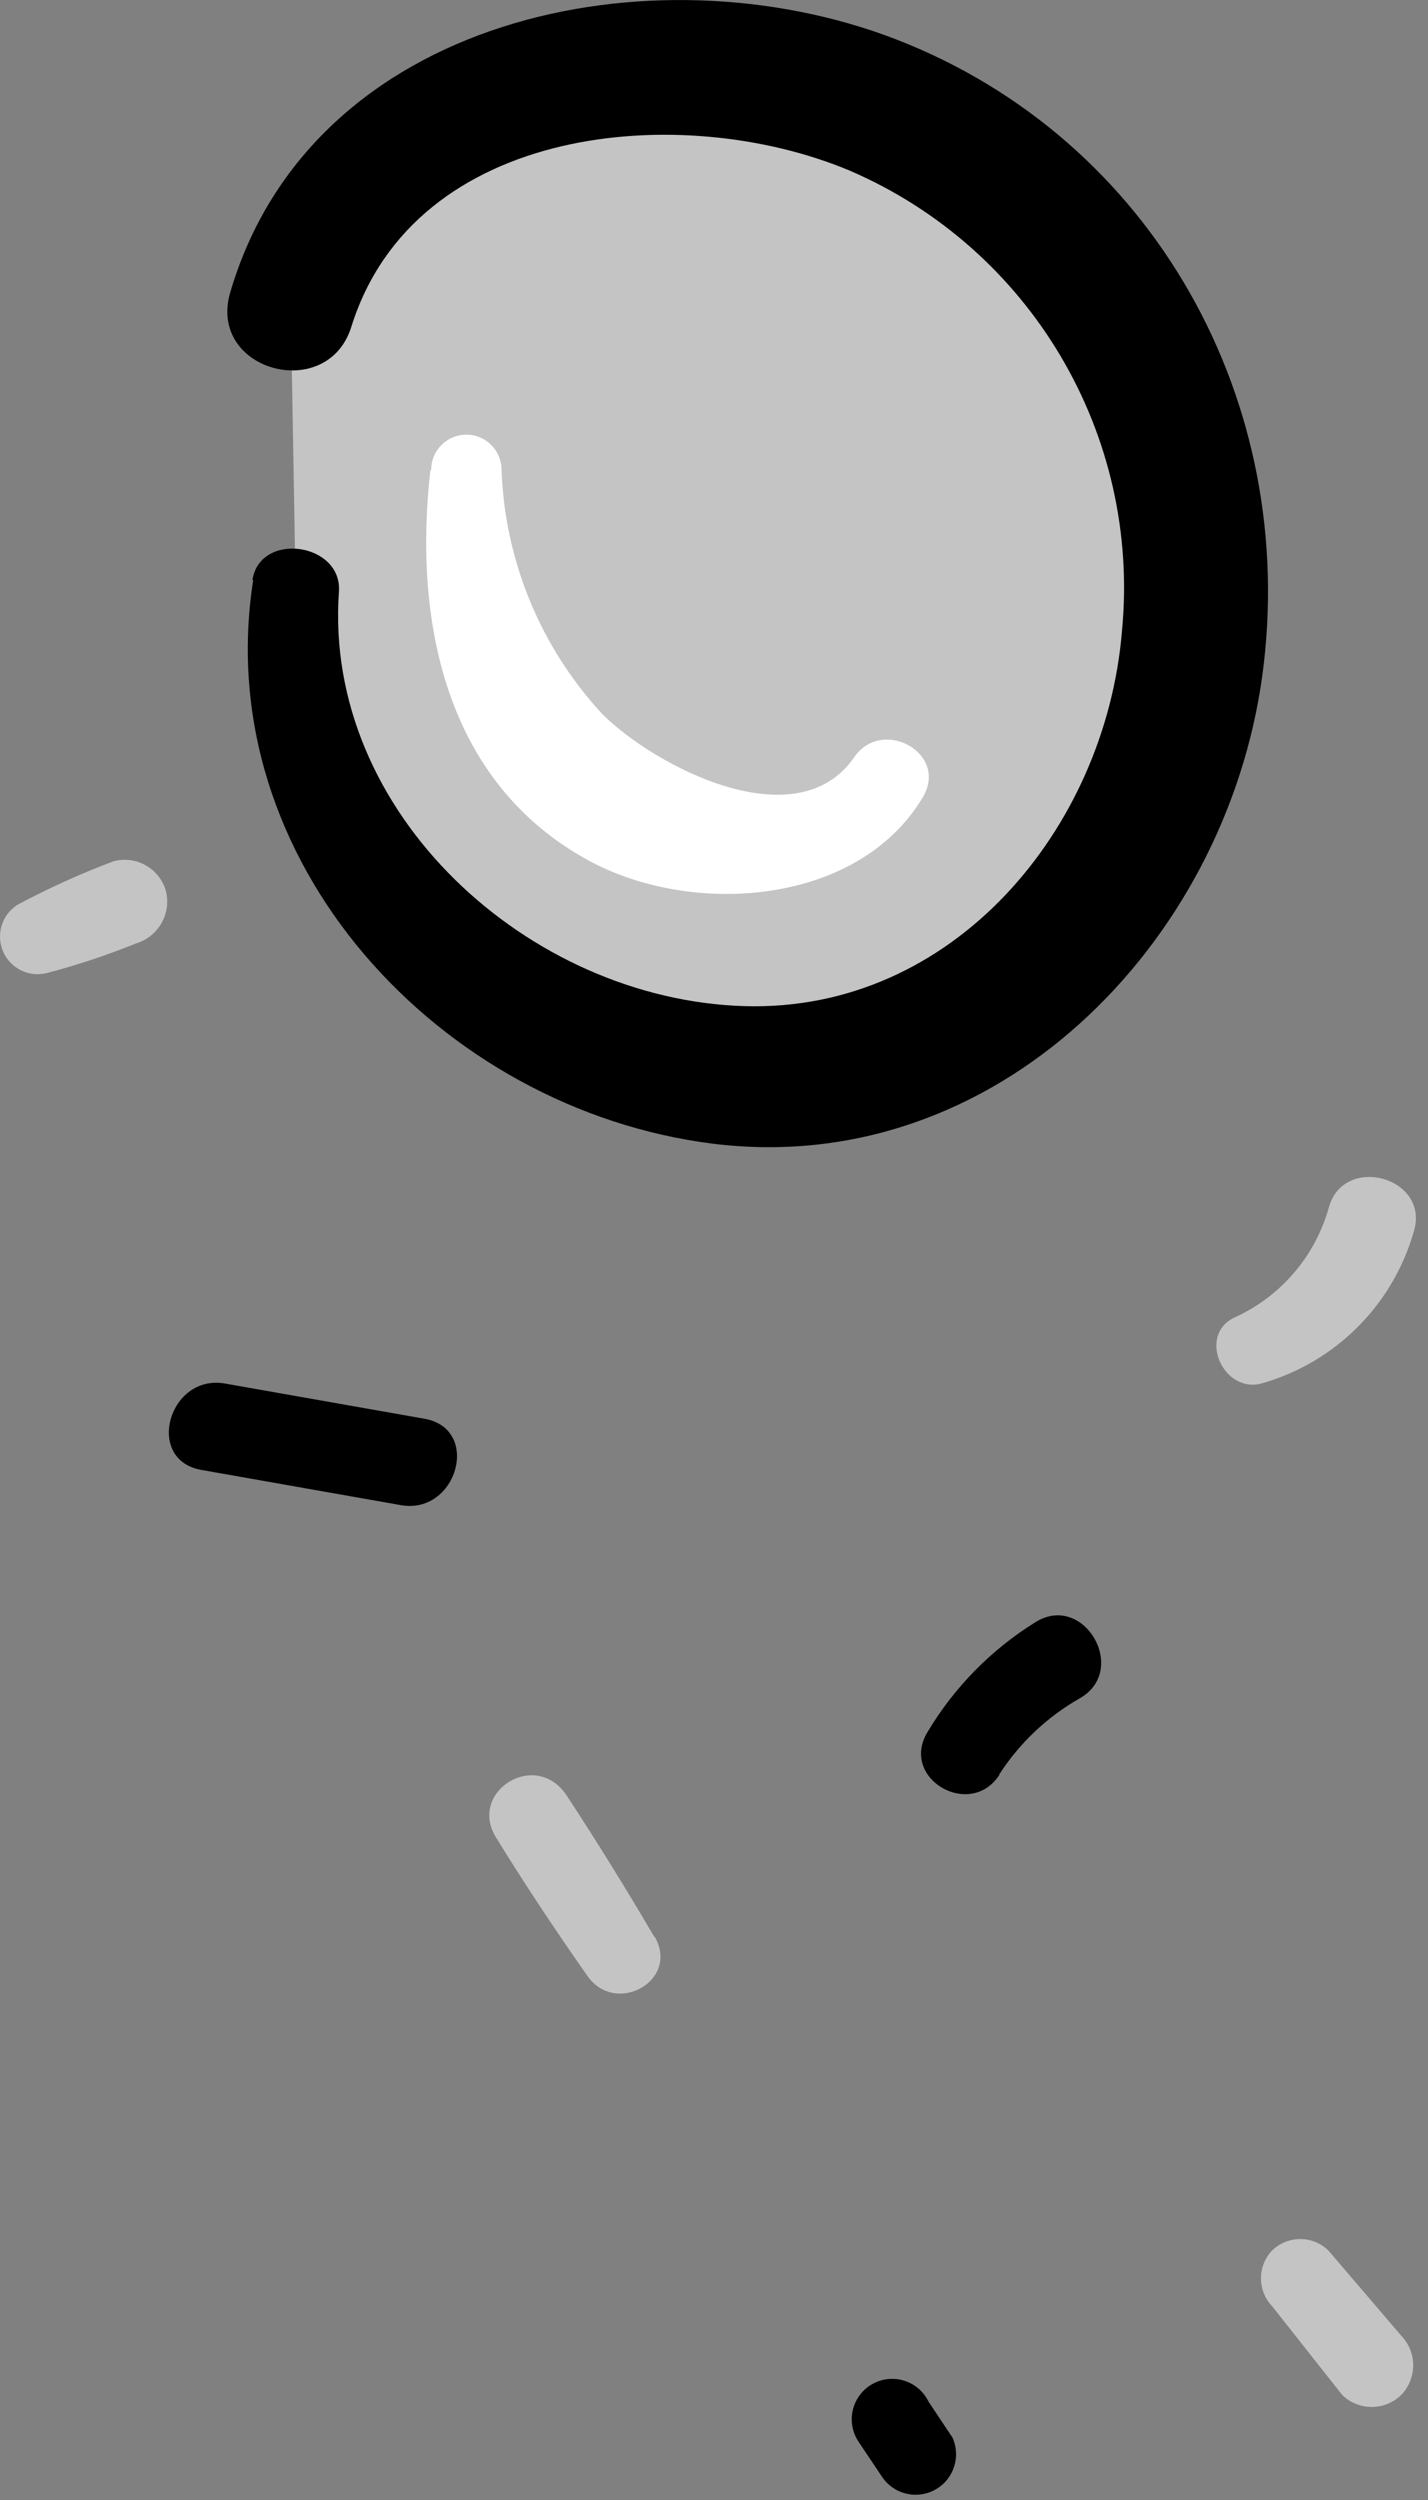 <svg width="52" height="91" viewBox="0 0 52 91" fill="none" xmlns="http://www.w3.org/2000/svg">
<rect x="0" y="0" width="52" height="91" fill="#808080" stroke="none"/>
<path d="M10.767 21.541C9.721 28.049 14.33 34.476 20.256 37.355C23.467 39.001 27.125 39.559 30.681 38.945C35.201 38.039 39.044 34.771 41.267 30.729C44.918 23.849 44.18 15.464 39.382 9.328C34.356 3.345 26.217 0.985 18.769 3.35C15.014 4.631 11.503 7.428 10.59 11.286" fill="#C4C4C4"/>
<path d="M10.382 21.547C9.241 30.728 17.184 38.62 25.967 39.724C35.42 40.917 42.958 33.01 44.077 24.073C45.321 15.036 40.166 6.335 31.643 3.084C23.876 0.183 12.745 2.222 10.073 11.123C10.017 11.417 10.197 11.705 10.485 11.784C10.774 11.863 11.075 11.706 11.177 11.425C13.768 2.988 24.561 1.552 31.702 4.482C39.067 7.552 43.591 15.043 42.877 22.99C42.185 31.162 35.891 38.936 27.152 38.554C18.414 38.171 10.264 30.507 11.184 21.547C11.236 21.032 10.448 21.047 10.382 21.547Z" fill="#C4C4C4"/>
<path d="M9.221 21.111C7.616 31.337 16.023 40.377 25.947 41.629C36.254 42.917 44.625 34.363 45.965 24.601C47.319 14.684 42.026 5.062 32.61 1.425C23.776 -1.976 11.334 0.571 8.382 10.65C7.55 13.506 11.938 14.691 12.799 11.879C15.111 4.517 24.828 3.656 30.924 6.203C37.532 9.04 41.547 15.823 40.855 22.981C40.259 30.166 34.708 36.851 27.103 36.623C19.255 36.387 11.768 29.599 12.342 21.538C12.468 19.756 9.471 19.329 9.192 21.111L9.221 21.111Z" fill="black"/>
<path d="M15.672 17.118C15.053 22.573 16.194 28.455 21.414 31.312C25.176 33.373 31.227 32.983 33.598 29.03C34.57 27.417 32.126 26.085 31.11 27.557C29.012 30.605 23.843 27.889 21.944 26.004C19.688 23.575 18.382 20.416 18.263 17.103C18.263 16.396 17.69 15.822 16.982 15.822C16.275 15.822 15.701 16.396 15.701 17.103L15.672 17.118Z" fill="white"/>
<path d="M36.382 64.597C37.124 63.445 38.135 62.49 39.327 61.814C41.115 60.783 39.466 57.949 37.707 59.046C36.092 60.048 34.741 61.424 33.768 63.058C32.76 64.751 35.344 66.238 36.397 64.597L36.382 64.597Z" fill="black"/>
<path d="M34.67 88.707L33.816 87.426C33.576 86.927 33.077 86.604 32.524 86.591C31.97 86.577 31.456 86.875 31.193 87.362C30.93 87.849 30.962 88.442 31.276 88.898L32.13 90.172C32.566 90.805 33.416 90.995 34.081 90.61C34.745 90.224 35.002 89.392 34.67 88.699L34.67 88.707Z" fill="black"/>
<path d="M7.331 53.505L14.59 54.786C16.644 55.155 17.535 52.011 15.459 51.643L8.2 50.362C6.146 49.994 5.255 53.137 7.331 53.505Z" fill="black"/>
<path d="M51.025 85.019L48.367 81.912C47.798 81.365 46.898 81.365 46.328 81.912C45.781 82.482 45.781 83.381 46.328 83.951L48.875 87.176C49.473 87.759 50.427 87.759 51.025 87.176C51.606 86.574 51.606 85.62 51.025 85.019Z" fill="#C4C4C4"/>
<path d="M45.955 50.353C48.63 49.591 50.721 47.5 51.484 44.825C52.087 42.852 48.914 41.976 48.384 43.971C47.884 45.743 46.625 47.204 44.946 47.961C43.592 48.609 44.549 50.751 45.955 50.353Z" fill="#C4C4C4"/>
<path d="M23.835 70.517C22.812 68.773 21.766 67.079 20.64 65.364C19.514 63.649 17.04 65.217 18.056 66.873C19.072 68.53 20.228 70.267 21.391 71.924C22.422 73.396 24.77 72.093 23.835 70.488L23.835 70.517Z" fill="#C4C4C4"/>
<path d="M1.697 35.421C2.806 35.13 3.896 34.769 4.959 34.339C5.77 34.093 6.246 33.254 6.041 32.432C5.808 31.61 4.959 31.128 4.134 31.35C2.941 31.799 1.777 32.326 0.652 32.925C0.077 33.279 -0.154 33.998 0.106 34.62C0.367 35.243 1.042 35.582 1.697 35.421Z" fill="#C4C4C4"/>
</svg>
